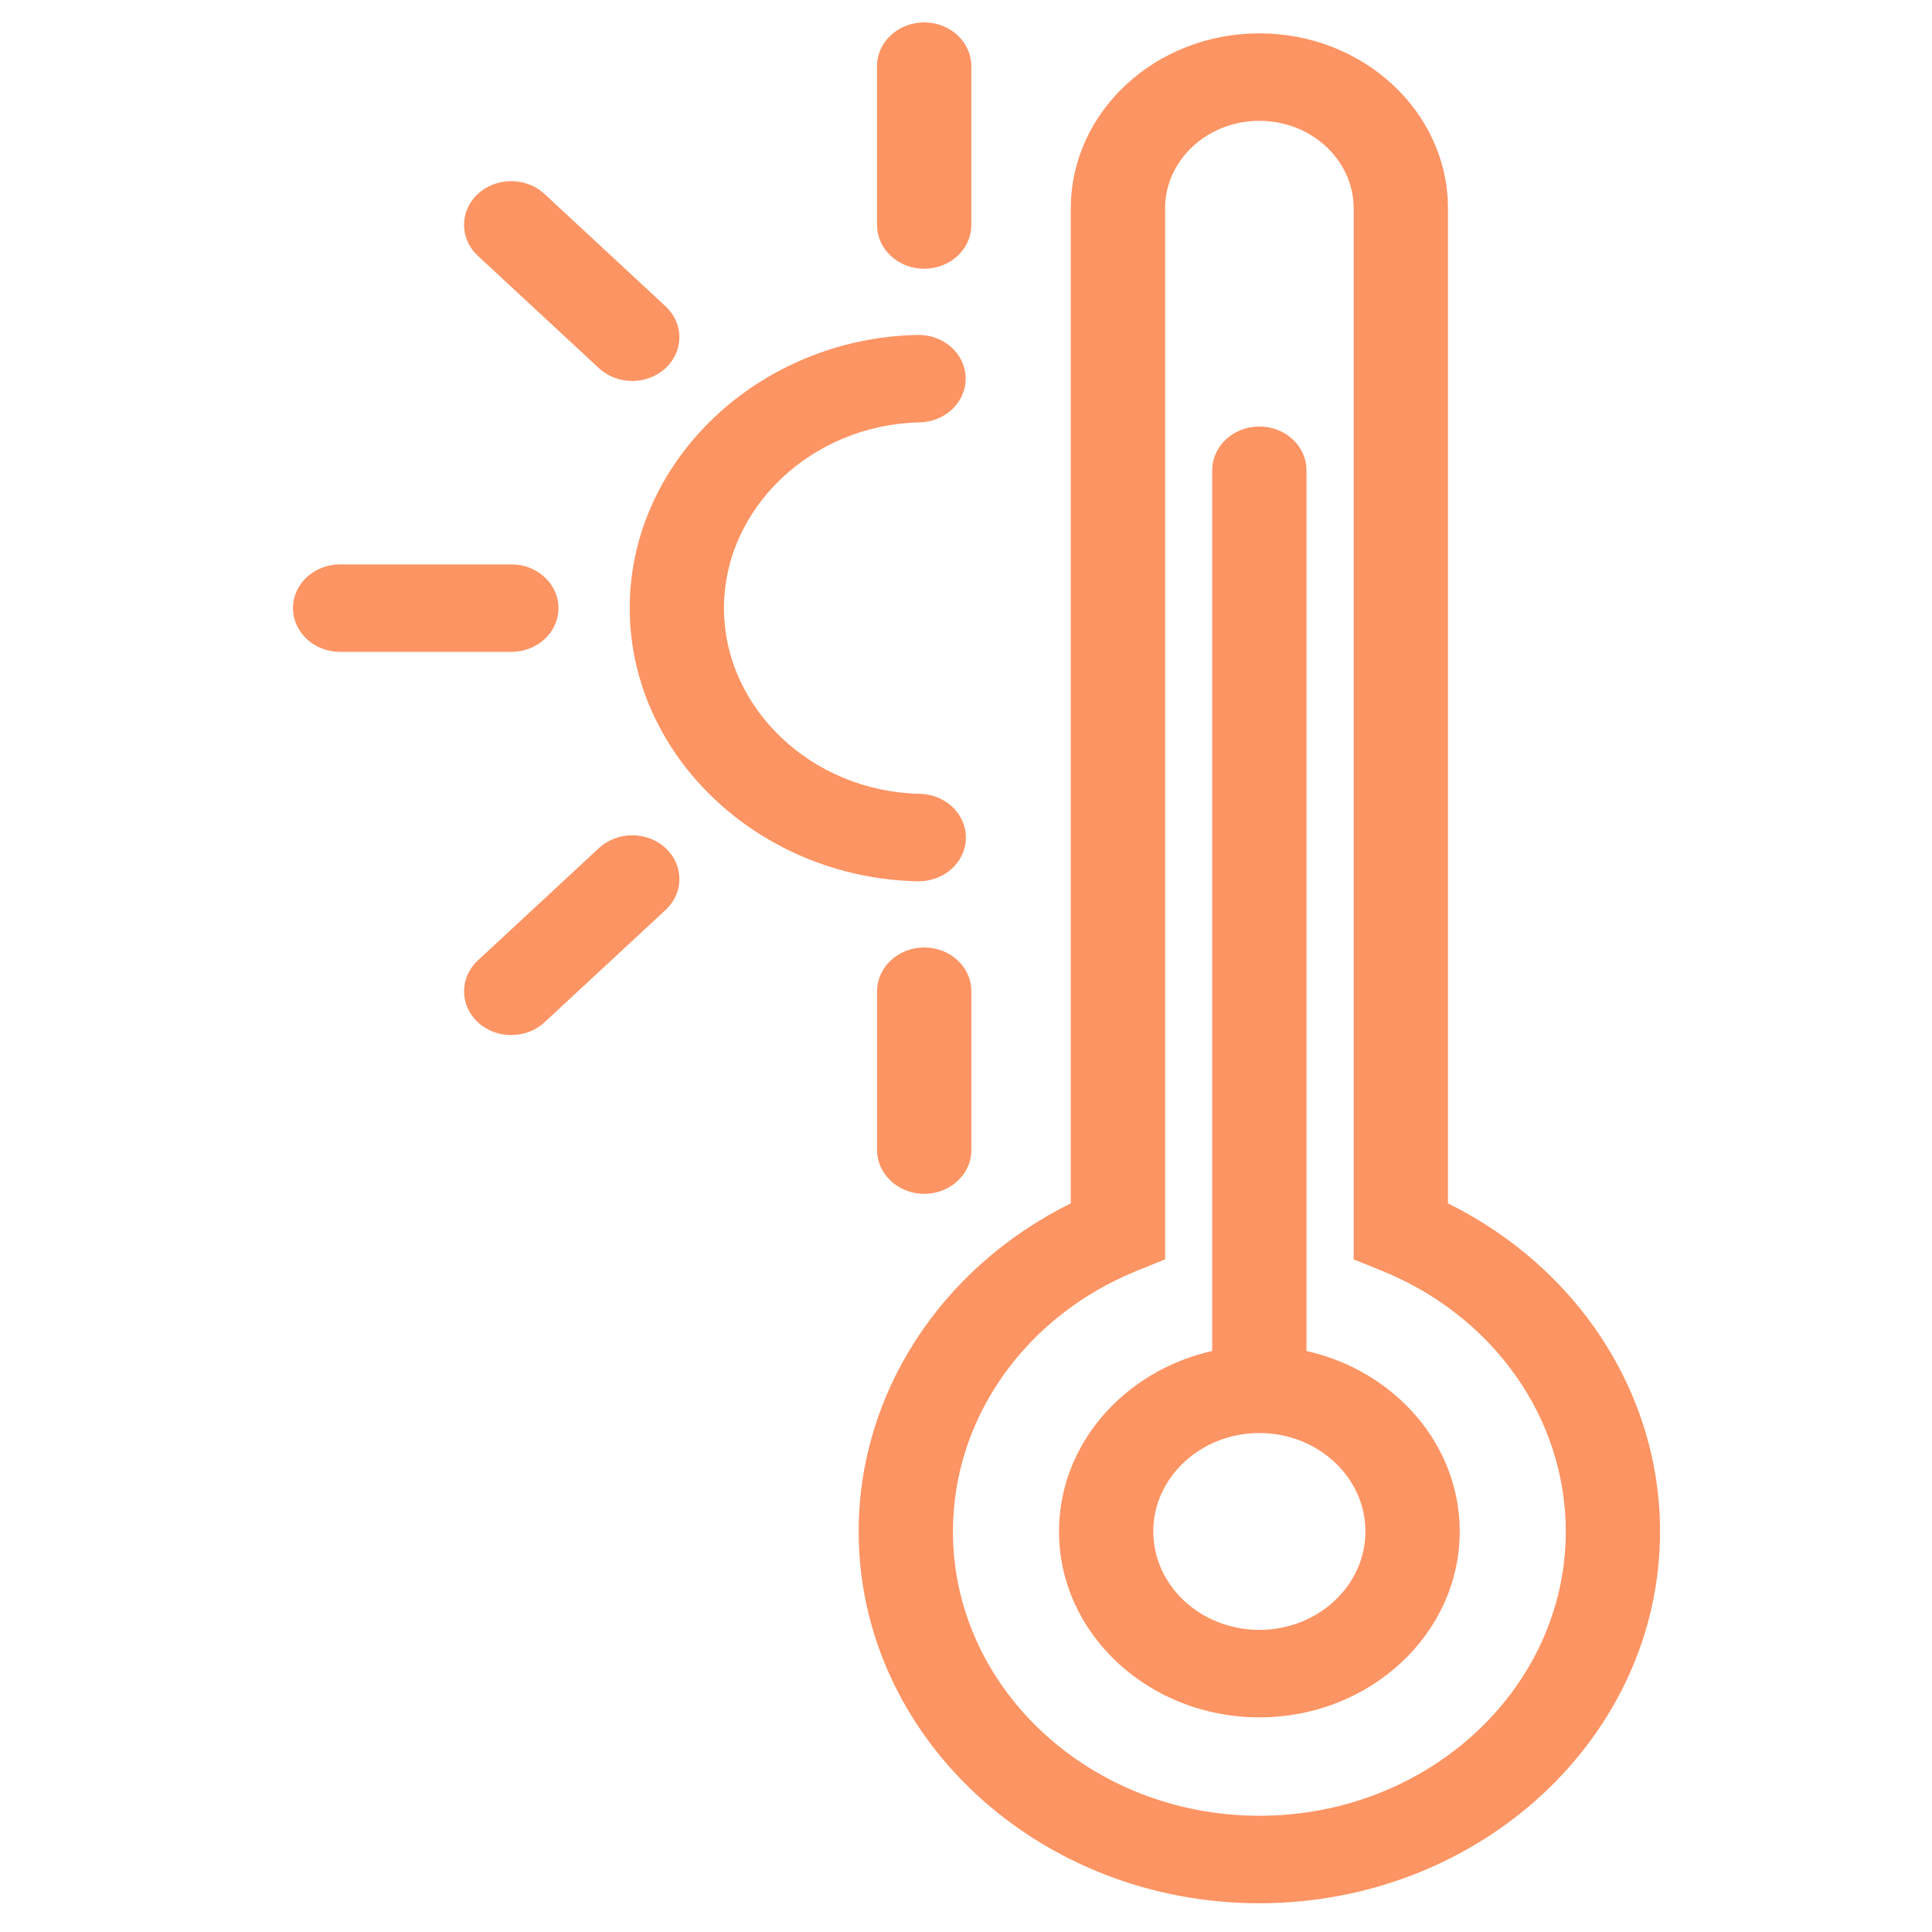 <?xml version="1.0" encoding="UTF-8" standalone="no"?>
<svg
   xmlns:dc="http://purl.org/dc/elements/1.1/"
   xmlns:cc="http://creativecommons.org/ns#"
   xmlns:rdf="http://www.w3.org/1999/02/22-rdf-syntax-ns#"
   xmlns:svg="http://www.w3.org/2000/svg"
   xmlns="http://www.w3.org/2000/svg"
   xmlns:sodipodi="http://sodipodi.sourceforge.net/DTD/sodipodi-0.dtd"
   xmlns:inkscape="http://www.inkscape.org/namespaces/inkscape"
   version="1.1"
   x="0px"
   y="0px"
   viewBox="0 0 25 25"
   enable-background="new 0 0 100 100"
   xml:space="preserve"
   id="svg24"
   sodipodi:docname="hot.svg"
   width="25"
   height="25"
   inkscape:version="0.92.2 (5c3e80d, 2017-08-06)"><defs
     id="defs28" /><sodipodi:namedview
     pagecolor="#ffffff"
     bordercolor="#666666"
     borderopacity="1"
     objecttolerance="10"
     gridtolerance="10"
     guidetolerance="10"
     inkscape:pageopacity="0"
     inkscape:pageshadow="2"
     inkscape:window-width="1920"
     inkscape:window-height="1027"
     id="namedview26"
     showgrid="false"
     inkscape:pagecheckerboard="true"
     inkscape:zoom="21.360282"
     inkscape:cx="9.9255045"
     inkscape:cy="15.982741"
     inkscape:window-x="1912"
     inkscape:window-y="22"
     inkscape:window-maximized="1"
     inkscape:current-layer="svg24" /><g
     id="g18"
     transform="matrix(0.305,0,0,0.283,-2.614,-1.691)"
     style="fill:#fc8d59;fill-opacity:0.941"><path
       d="M 70.001,60.998 V 15.5 c 0,-4.411 -3.589,-8 -8,-8 -4.411,0 -8,3.589 -8,8 V 60.997 C 48.492,63.935 45,69.688 45,76 c 0,9.374 7.626,17 17,17 9.374,0 17,-7.626 17,-17 0,-6.312 -3.491,-12.064 -8.999,-15.002 z M 62,89 c -7.168,0 -13,-5.832 -13,-13 0,-5.17 3.063,-9.848 7.802,-11.918 l 1.199,-0.524 V 15.5 c 0,-2.206 1.794,-4 4,-4 2.206,0 4,1.794 4,4 V 63.559 L 67.2,64.083 C 71.938,66.153 75,70.831 75,76 75,83.168 69.168,89 62,89 Z"
       id="path2"
       inkscape:connector-curvature="0"
       style="fill:#fc8d59;fill-opacity:0.941" /><path
       d="M 64,67.748 V 27.477 c 0,-1.104 -0.896,-2 -2,-2 -1.104,0 -2,0.896 -2,2 v 40.271 c -3.724,0.902 -6.5,4.256 -6.5,8.252 0,4.687 3.813,8.5 8.5,8.5 4.687,0 8.5,-3.813 8.5,-8.5 0,-3.996 -2.776,-7.35 -6.5,-8.252 z M 62,80.5 c -2.481,0 -4.5,-2.019 -4.5,-4.5 0,-2.481 2.019,-4.5 4.5,-4.5 2.481,0 4.5,2.019 4.5,4.5 0,2.481 -2.019,4.5 -4.5,4.5 z"
       id="path4"
       inkscape:connector-curvature="0"
       style="fill:#fc8d59;fill-opacity:0.941" /><path
       d="m 47.55,46.271 c 1.084,0 1.975,-0.866 1.999,-1.956 0.023,-1.104 -0.852,-2.02 -1.956,-2.043 -4.58,-0.102 -8.306,-3.911 -8.306,-8.492 0,-4.577 3.723,-8.387 8.299,-8.492 1.104,-0.024 1.979,-0.94 1.953,-2.045 -0.024,-1.089 -0.915,-1.954 -1.998,-1.954 -0.016,0 -0.031,0 -0.047,10e-4 -6.731,0.154 -12.207,5.758 -12.207,12.49 0,6.738 5.48,12.342 12.218,12.491 0.015,0 0.029,0 0.045,0 z"
       id="path6"
       inkscape:connector-curvature="0"
       style="fill:#fc8d59;fill-opacity:0.941" /><path
       d="m 47.78,18.264 c 1.104,0 2,-0.896 2,-2 V 9 c 0,-1.104 -0.896,-2 -2,-2 -1.104,0 -2,0.896 -2,2 v 7.264 c 0,1.104 0.896,2 2,2 z"
       id="path8"
       inkscape:connector-curvature="0"
       style="fill:#fc8d59;fill-opacity:0.941" /><path
       d="m 47.782,49.298 c -1.104,0 -2,0.896 -2,2 v 7.264 c 0,1.104 0.896,2 2,2 1.104,0 2,-0.896 2,-2 v -7.264 c 0,-1.105 -0.895,-2 -2,-2 z"
       id="path10"
       inkscape:connector-curvature="0"
       style="fill:#fc8d59;fill-opacity:0.941" /><path
       d="m 32.265,33.781 c 0,-1.104 -0.896,-2 -2,-2 H 23 c -1.104,0 -2,0.896 -2,2 0,1.104 0.896,2 2,2 h 7.265 c 1.104,0 2,-0.895 2,-2 z"
       id="path12"
       inkscape:connector-curvature="0"
       style="fill:#fc8d59;fill-opacity:0.941" /><path
       d="m 33.98,22.809 c 0.391,0.391 0.902,0.586 1.414,0.586 0.512,0 1.023,-0.195 1.414,-0.586 0.781,-0.781 0.781,-2.047 0,-2.828 l -5.137,-5.137 c -0.781,-0.781 -2.047,-0.781 -2.828,0 -0.781,0.781 -0.781,2.047 0,2.828 z"
       id="path14"
       inkscape:connector-curvature="0"
       style="fill:#fc8d59;fill-opacity:0.941" /><path
       d="m 33.981,44.754 -5.137,5.136 c -0.781,0.78 -0.781,2.047 0,2.828 0.391,0.391 0.902,0.586 1.414,0.586 0.512,0 1.023,-0.195 1.414,-0.586 l 5.137,-5.136 c 0.781,-0.78 0.781,-2.047 0,-2.828 -0.781,-0.781 -2.046,-0.781 -2.828,0 z"
       id="path16"
       inkscape:connector-curvature="0"
       style="fill:#fc8d59;fill-opacity:0.941" /></g></svg>